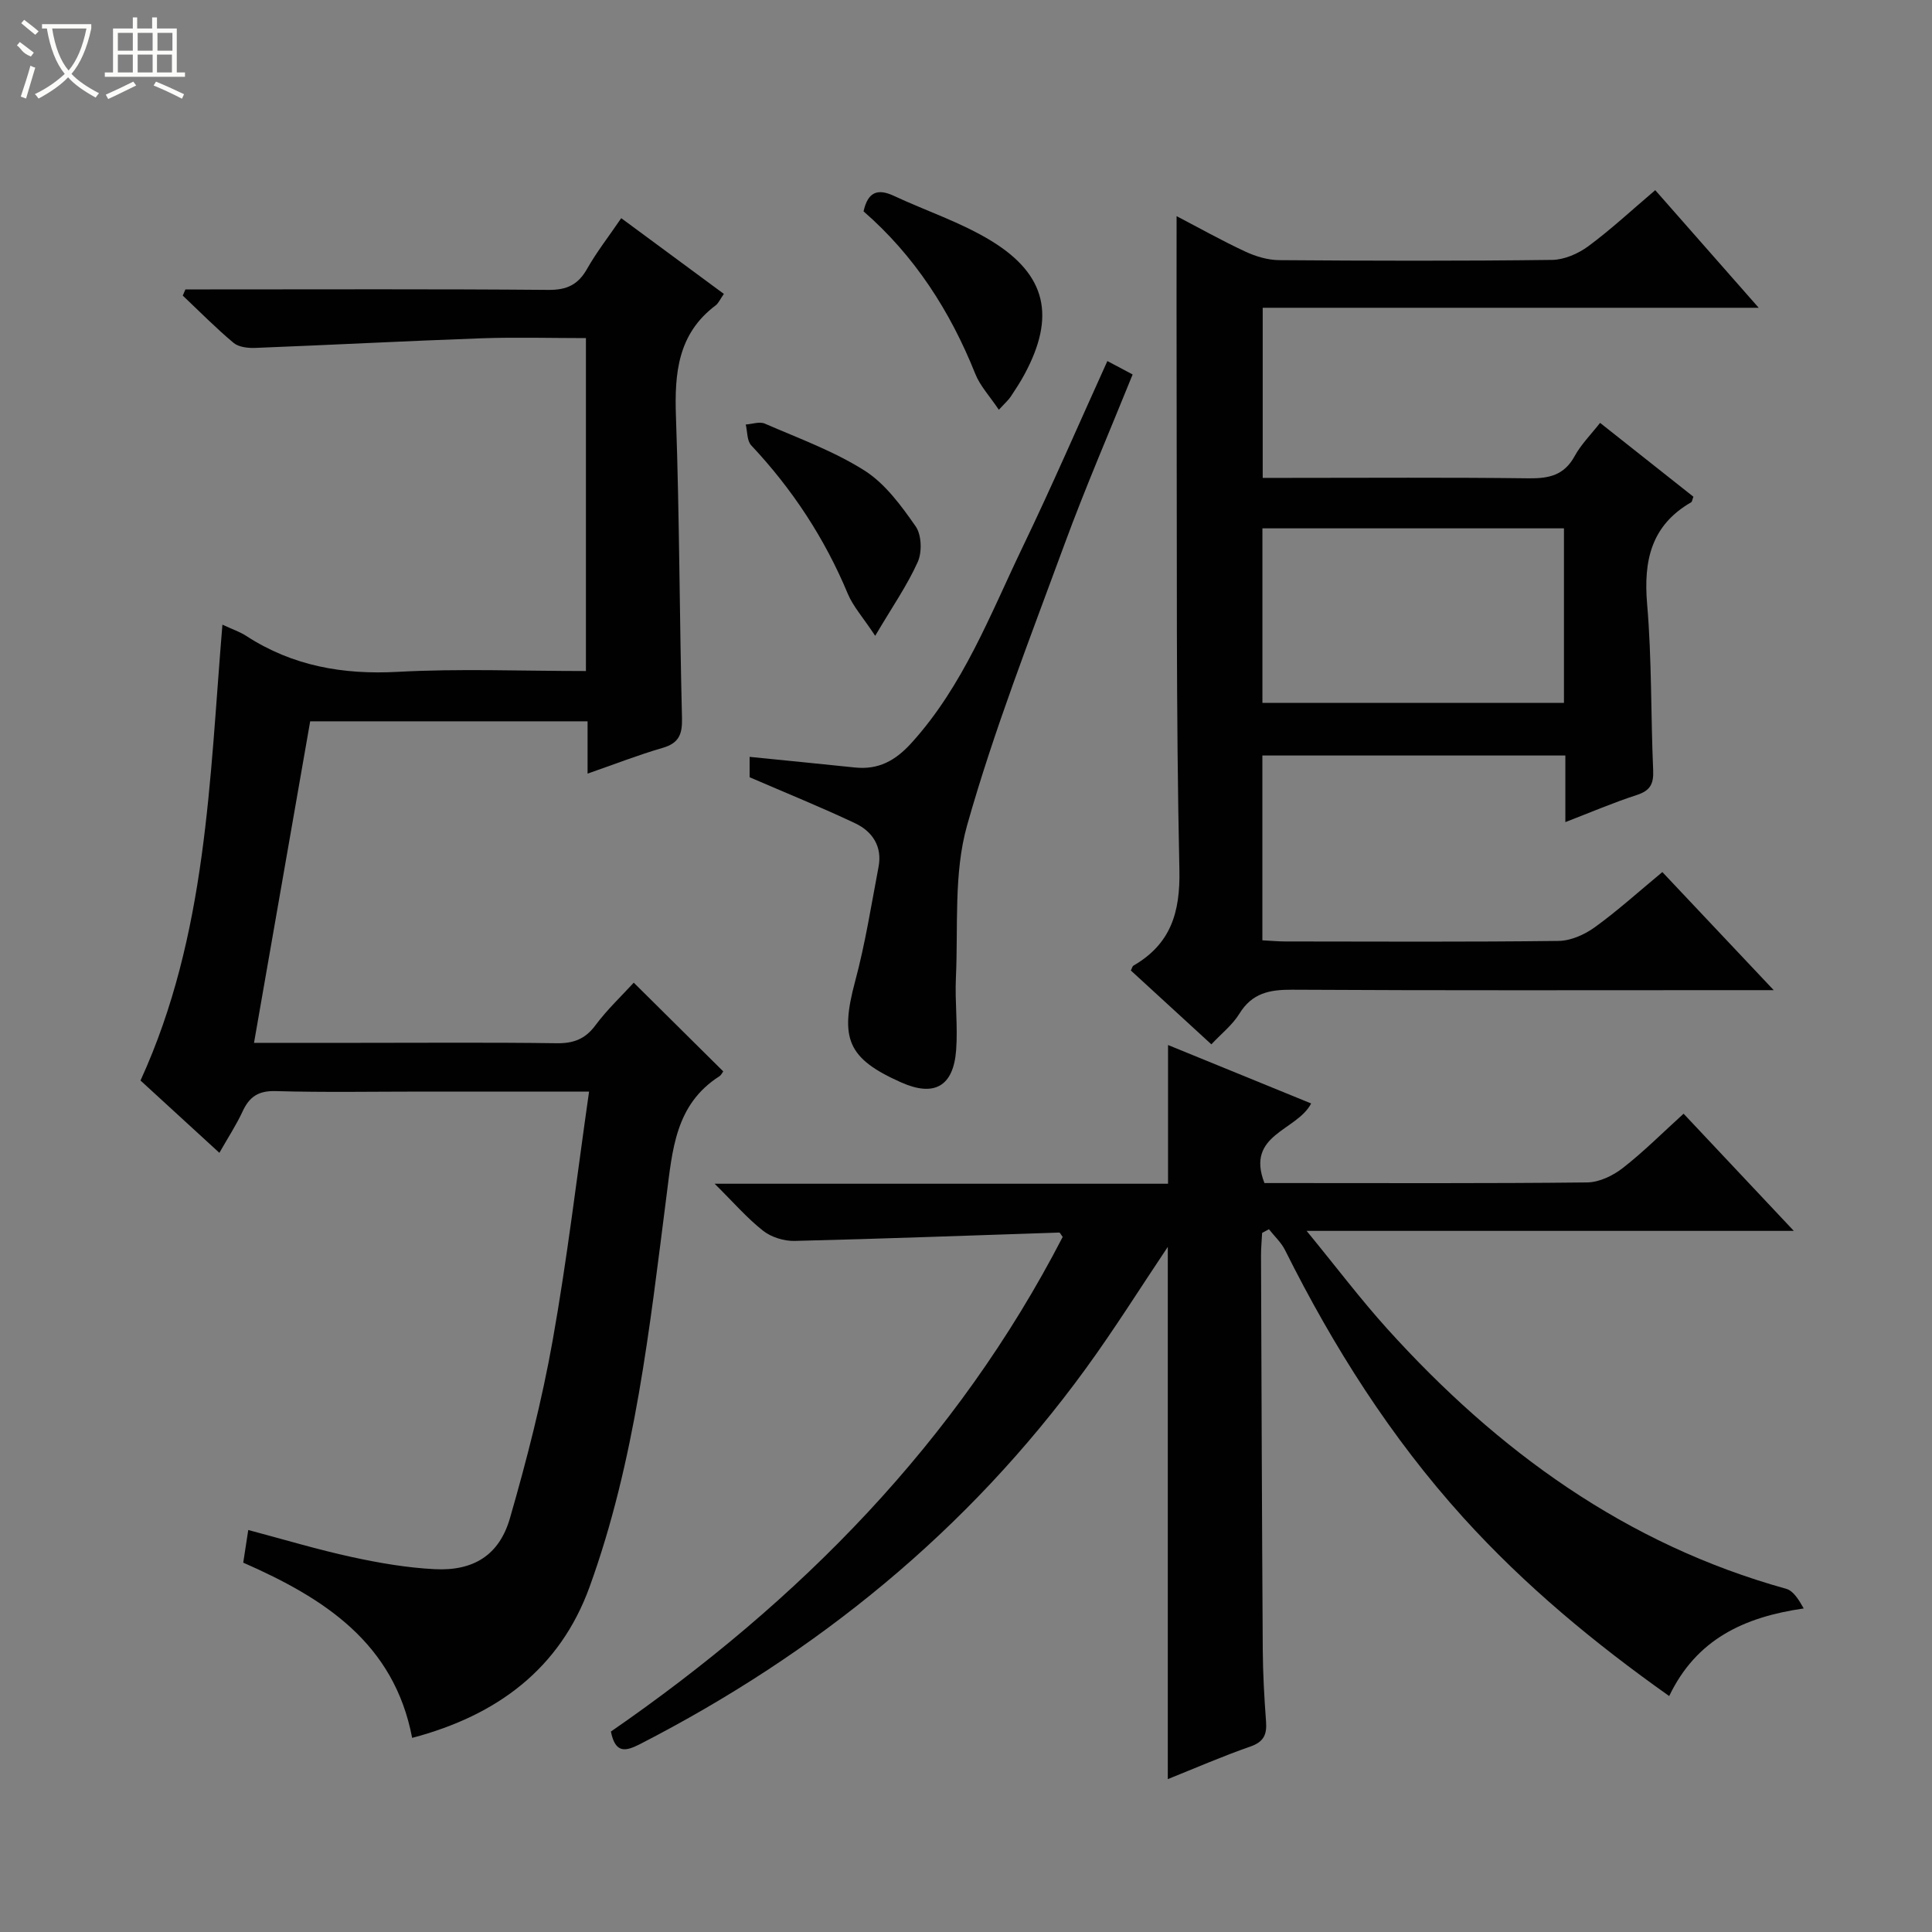 <svg enable-background="new 0 0 400 400" viewBox="0 0 400 400" xmlns="http://www.w3.org/2000/svg"><rect x="0" y="0" width="400" height="400" fill="#808080" stroke="none"/><g fill="#010102"><path d="m121.31 138.93c0-23.25 0-45.84 0-68.93-7.39 0-14.52-.21-21.63.04-15.6.56-31.2 1.38-46.8 1.99-1.52.06-3.46-.15-4.53-1.05-3.67-3.07-7.03-6.49-10.51-9.78.18-.43.37-.85.55-1.28h5.17c23.33 0 46.66-.1 69.99.1 3.84.03 6.15-1.09 8-4.36 1.96-3.46 4.43-6.62 7.07-10.49 7.12 5.25 14.1 10.4 21.25 15.68-.77 1.09-1.1 1.92-1.71 2.38-7.84 5.9-8.53 14.05-8.21 23.08.73 20.79.73 41.61 1.25 62.41.08 3.36-.67 5.16-4.04 6.13-5.04 1.46-9.95 3.39-15.51 5.32 0-3.91 0-7.19 0-10.83-19.18 0-37.92 0-57.43 0-3.81 21.8-7.67 43.89-11.63 66.57h21.63c13.67 0 27.33-.11 41 .08 3.48.05 5.9-.82 8.04-3.69 2.44-3.29 5.48-6.14 7.95-8.85 6.24 6.18 12.36 12.25 18.53 18.37-.19.24-.41.76-.8 1.01-9.14 5.85-9.72 15.25-10.95 24.77-3.5 27.31-6.46 54.81-15.91 80.91-6.14 16.96-19.1 26.64-36.75 31.3-3.74-19.62-18.16-28.9-34.97-36.28.33-2.12.64-4.17 1.04-6.76 7.42 1.97 14.36 4.06 21.41 5.59 5.65 1.23 11.43 2.23 17.19 2.52 8.03.41 13.37-2.9 15.58-10.56 3.49-12.09 6.62-24.35 8.83-36.72 3.02-16.92 5.03-34.02 7.55-51.6-12.13 0-23.26 0-34.39 0-10.17 0-20.34.19-30.49-.1-3.56-.1-5.44 1.15-6.85 4.2-1.31 2.83-3.04 5.46-4.81 8.58-5.73-5.25-11.21-10.27-16.33-14.97 13.79-30.16 14.27-62.23 16.96-94.38 2.03.95 3.61 1.47 4.96 2.35 9.58 6.21 19.97 8.03 31.33 7.42 12.76-.7 25.61-.17 38.97-.17z"/><path d="m126.48 358.5c39.08-27 71.6-59.94 93.54-102.41-.36-.46-.55-.91-.73-.9-18.26.59-36.52 1.29-54.78 1.73-2.19.05-4.83-.77-6.53-2.11-3.34-2.63-6.16-5.91-10.02-9.73h93.87c0-9.84 0-19.21 0-28.72 9.5 3.88 19.42 7.93 29.63 12.1-2.97 5.72-13.62 6.35-9.67 16.48h4.34c20.83 0 41.65.1 62.48-.13 2.5-.03 5.34-1.4 7.38-2.99 4.31-3.36 8.2-7.27 12.58-11.24 7.5 7.97 14.83 15.77 22.82 24.26-33.7 0-66.43 0-100.87 0 6.16 7.51 11.2 14.2 16.8 20.39 22.74 25.15 49.3 44.5 82.48 53.71 1.51.42 2.63 2.28 3.64 4.07-12.39 1.79-22.23 6.39-27.85 18.14-15.53-10.99-29.91-22.91-42.57-36.88-15.08-16.65-26.96-35.41-36.96-55.44-.8-1.6-2.21-2.89-3.34-4.33-.47.25-.94.51-1.41.76-.08 1.59-.24 3.17-.23 4.76.1 27.15.19 54.31.36 81.46.03 4.98.31 9.97.68 14.94.2 2.69-.45 4.21-3.26 5.19-5.76 2-11.37 4.45-17.08 6.74 0-37.02 0-73.62 0-110.2-5.62 8.38-11.04 17.05-17.05 25.3-24.37 33.47-55.61 58.85-92.32 77.7-2.8 1.4-5 2.02-5.93-2.65z"/><path d="m324.09 170.21c0-4.83 0-9.1 0-13.79-21.03 0-41.73 0-62.73 0v38.26c1.6.08 3.2.24 4.8.24 18.83.02 37.67.12 56.5-.11 2.53-.03 5.38-1.29 7.48-2.8 4.71-3.4 9.04-7.32 14.03-11.46 7.38 7.83 14.74 15.64 23.06 24.45-2.79 0-4.49 0-6.19 0-31.17 0-62.33.09-93.5-.09-4.68-.03-8.31.68-10.94 4.97-1.44 2.34-3.75 4.14-5.8 6.34-5.72-5.25-11.22-10.29-16.67-15.29.25-.48.31-.87.53-1 7.7-4.47 9.72-10.95 9.52-19.87-.71-32.65-.48-65.32-.57-97.98-.04-12.28-.01-24.57-.01-37.33 4.6 2.4 9.32 5.05 14.21 7.33 2.16 1.01 4.67 1.76 7.03 1.78 18.83.14 37.67.19 56.5-.05 2.53-.03 5.41-1.29 7.5-2.83 4.67-3.45 8.95-7.44 13.86-11.61 7 7.96 13.87 15.76 21.42 24.35-34.7 0-68.53 0-102.69 0v35.22h5.11c16.67 0 33.33-.12 50 .09 4.18.05 7.31-.64 9.47-4.59 1.32-2.42 3.36-4.45 5.27-6.89 6.68 5.28 13.03 10.31 19.32 15.29-.23.61-.26 1.03-.46 1.15-8.28 4.78-9.89 12.06-9.12 21.08.98 11.42.75 22.94 1.25 34.41.12 2.79-.59 4.2-3.34 5.1-4.87 1.58-9.59 3.6-14.84 5.63zm-.29-60.82c-21.14 0-41.81 0-62.43 0v36.14h62.43c0-12.19 0-23.97 0-36.14z"/><path d="m229.27 74.75c1.94 1.03 3.39 1.8 5.23 2.78-4.77 11.82-9.77 23.36-14.1 35.14-7.08 19.29-14.61 38.49-20.18 58.23-2.8 9.94-1.82 20.97-2.31 31.53-.23 4.97.42 10 .05 14.96-.56 7.58-4.55 9.76-11.41 6.7-11.07-4.93-12.69-9.04-9.52-20.86 2.1-7.8 3.36-15.84 4.87-23.79.79-4.18-1.28-7.3-4.83-8.98-7.01-3.32-14.22-6.23-21.87-9.54 0-.75 0-2.33 0-4.22 7.39.74 14.59 1.45 21.79 2.2 4.88.51 8.37-1.39 11.71-5.07 10.74-11.84 16.29-26.55 23.03-40.58 6.04-12.55 11.57-25.33 17.54-38.5z"/><path d="m206.8 84.84c-1.92-2.86-3.89-4.95-4.88-7.44-5.2-13.02-12.61-24.49-23.13-33.64.88-4 2.89-4.78 6.23-3.23 6.75 3.15 13.96 5.51 20.26 9.37 11.43 7.02 13.25 15.66 6.87 27.53-.86 1.61-1.86 3.14-2.87 4.66-.45.69-1.09 1.24-2.48 2.75z"/><path d="m181.2 131.64c-2.58-3.9-4.59-6.11-5.67-8.7-4.79-11.5-11.49-21.68-20-30.74-.89-.95-.78-2.85-1.13-4.31 1.33-.09 2.87-.66 3.96-.18 6.98 3.04 14.27 5.68 20.64 9.72 4.28 2.72 7.6 7.28 10.58 11.55 1.23 1.76 1.35 5.32.43 7.37-2.18 4.85-5.27 9.29-8.81 15.29z"/></g><path d="m6.4 11.7c-2-.8-1.9-1.6-2.9-2.3l.6-.7c.9.7 1.9 1.4 2.9 2.2zm-2.1 8.3c.7-2.1 1.4-4.2 2-6.4.2.1.6.3 1 .4-.7 2.3-1.3 4.4-1.9 6.4zm3-12.8c-1.1-.9-2.1-1.7-2.9-2.4l.6-.7c1 .8 2 1.5 3 2.4zm1.4-1.3v-.9h10.2v.9c-.9 4.2-2.3 7.3-4.1 9.4 1.3 1.4 3.2 2.7 5.7 4-.2.2-.4.5-.7.9-2.5-1.4-4.4-2.7-5.7-4.2-1.4 1.5-3.5 3-6.1 4.4 0 0 0 0-.1-.1-.3-.4-.5-.7-.7-.8 2.7-1.3 4.7-2.8 6.2-4.2-1.8-2.2-3-5.3-3.7-9.4zm9.2 0h-7.1c.6 3.8 1.7 6.7 3.4 8.7 1.7-2 2.9-4.8 3.7-8.7z" fill="#fbfcfa"/><path d="m31.6 3.6h.9v2.3h4.1v9.1h1.7v.9h-16.6v-.9h1.7v-9.1h4.1v-2.3h.9v2.3h3.1v-2.3zm-4 13.3.6.8c-1.9.9-3.8 1.9-5.8 2.8-.2-.3-.3-.6-.5-.9 2-.9 3.9-1.8 5.7-2.7zm-3.2-10.1v3.7h3.1v-3.7zm0 4.5v3.7h3.1v-3.7zm4.1-4.5v3.7h3.1v-3.7zm0 4.5v3.7h3.1v-3.7zm9.1 9.1c-2.1-1.1-4.1-2-5.8-2.7l.5-.8c2.2.9 4.1 1.8 5.8 2.6l-.4.9zm-1.9-13.6h-3.1v3.7h3.1zm-3.2 4.5v3.7h3.1v-3.7z" fill="#fbfcfa"/></svg>